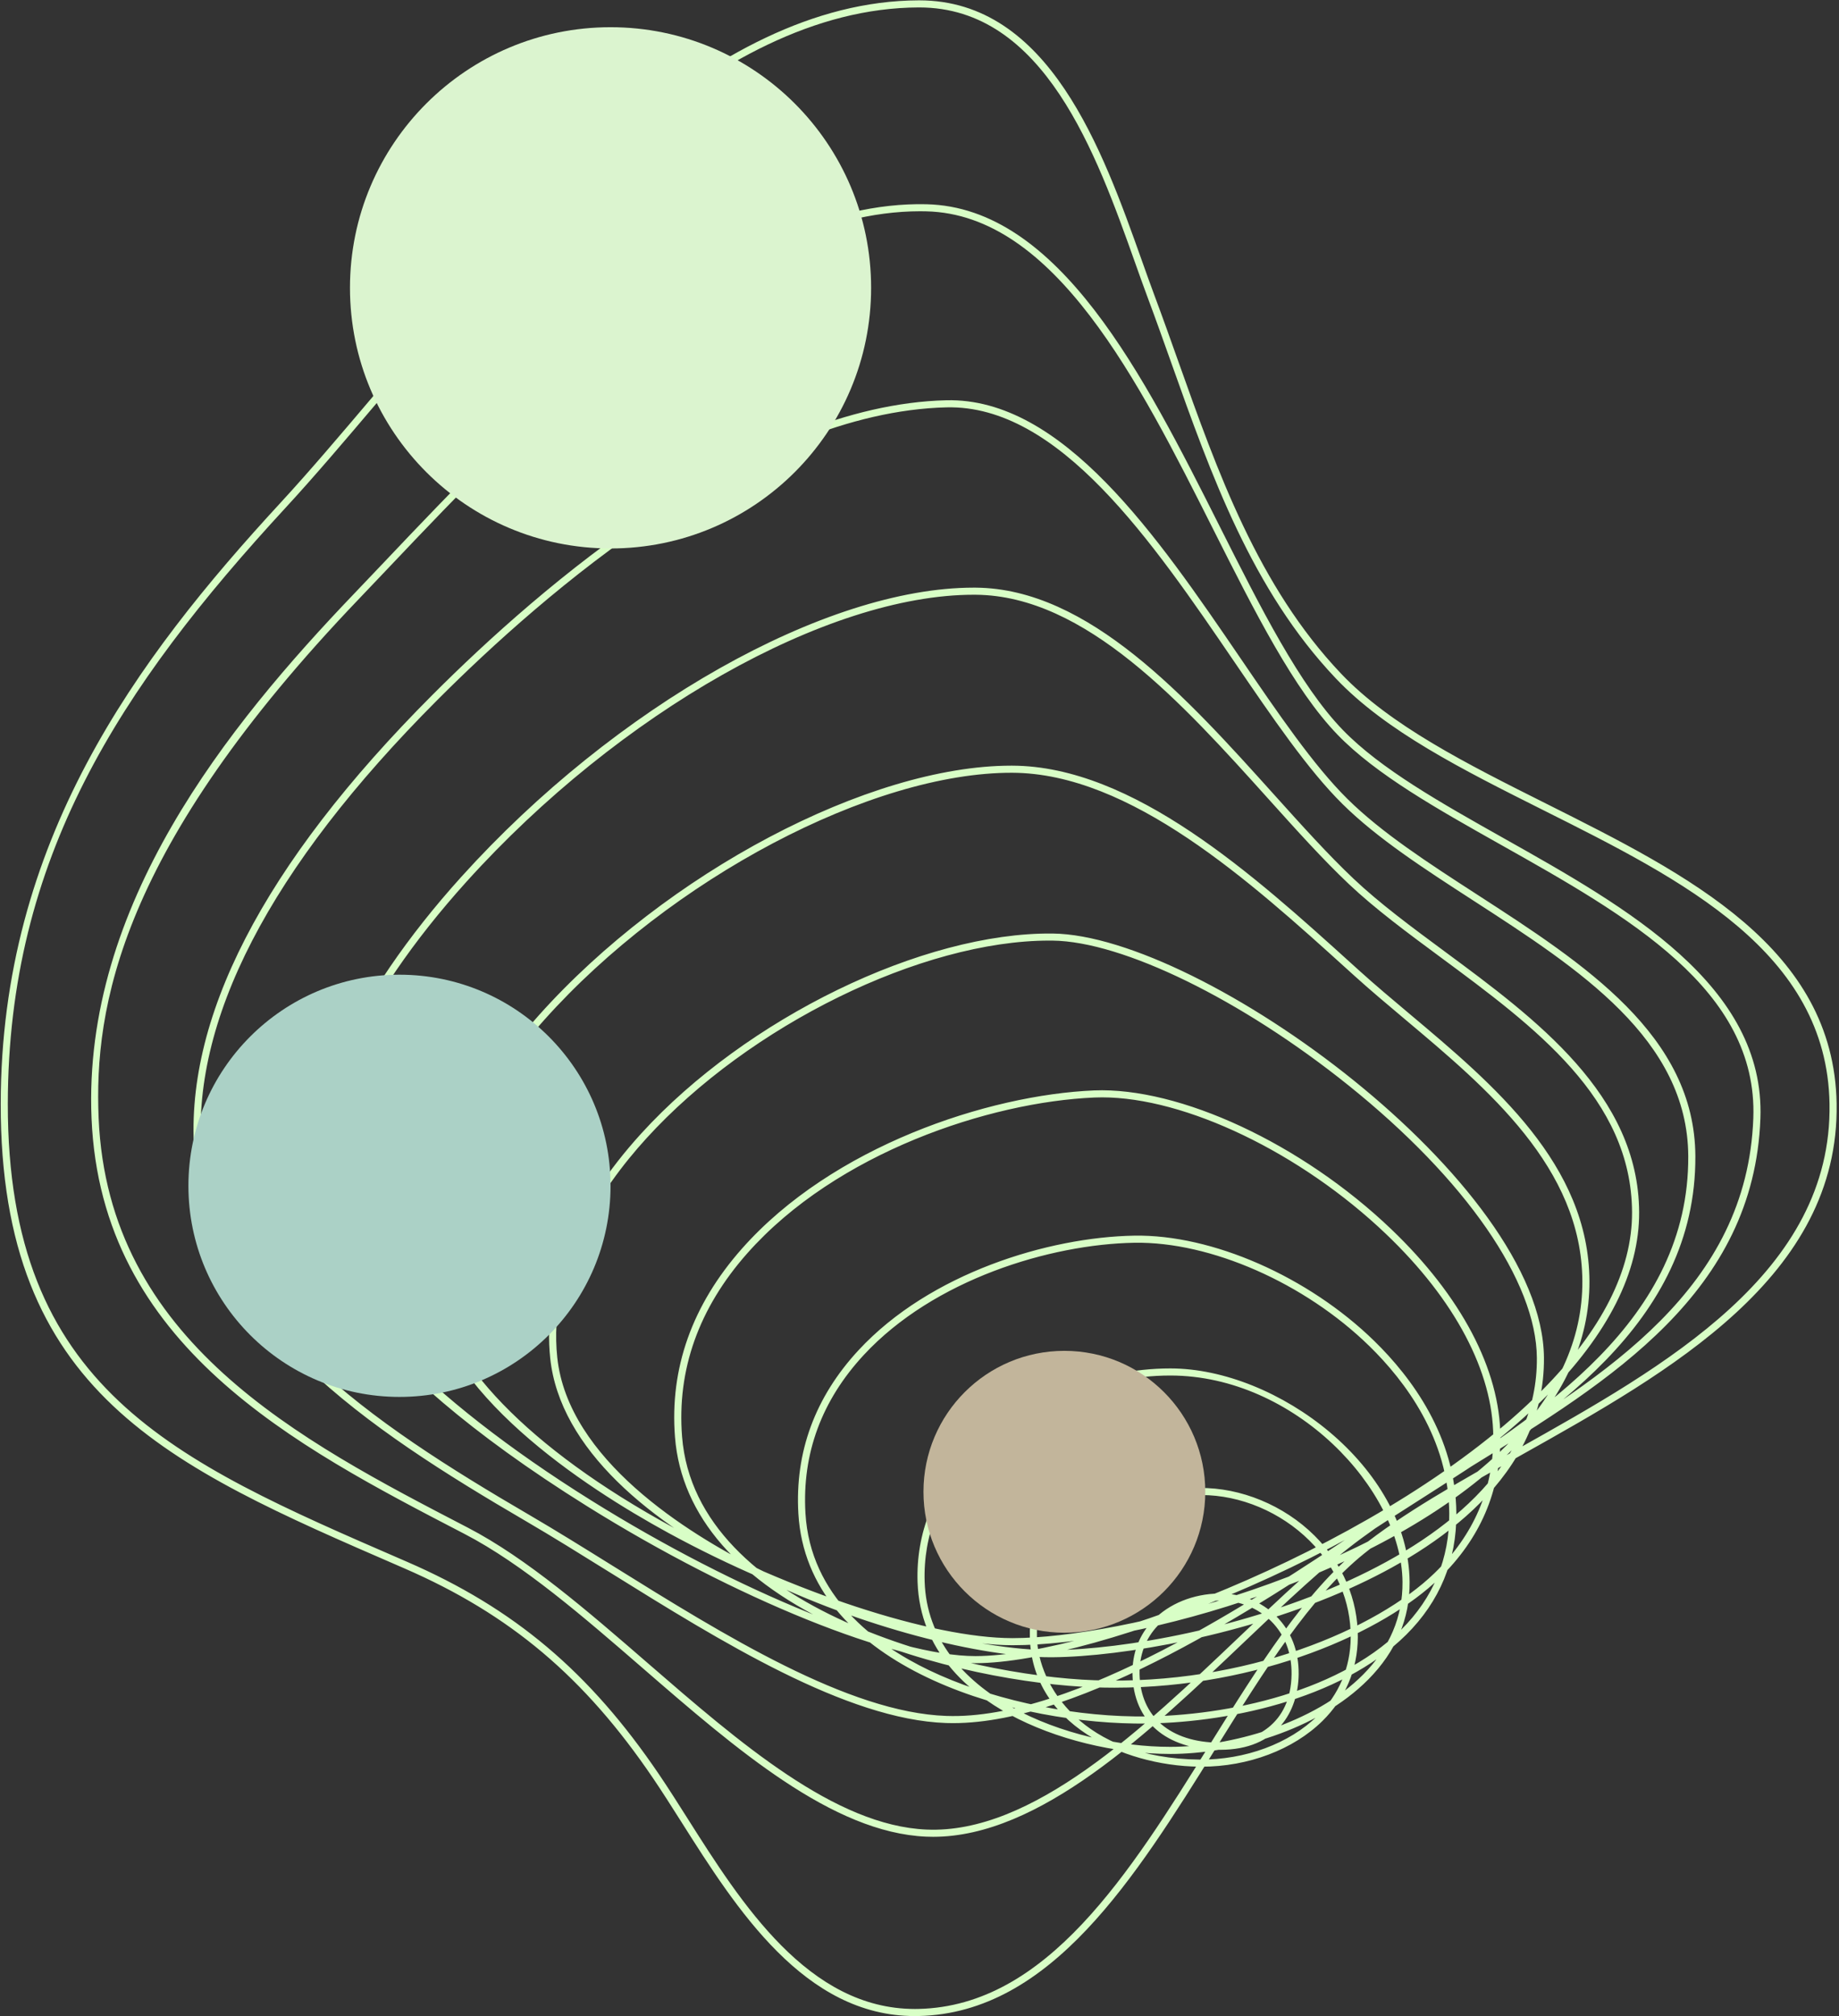 <svg xmlns="http://www.w3.org/2000/svg" xmlns:xlink="http://www.w3.org/1999/xlink" preserveAspectRatio="xMidYMid meet" version="1.0" viewBox="-0.1 0.7 259.3 284.2" zoomAndPan="magnify" style="fill: rgb(0, 0, 0);" original_string_length="10306"><rect x="-0.1" y="0.7" width="259.3" height="284.2" fill="#333333" stroke="none"/><g id="__id250_srohirdywa"><path d="M128.889,284.902c-15.579,0-25.163-15.127-32.882-27.312c-1.39-2.193-2.703-4.265-4-6.179 c-9.69-14.295-20.195-23.157-35.123-29.633l-0.706-0.307c-32.646-14.156-56.232-24.385-56.177-65.194 c0.05-36.903,19.002-62.53,39.476-84.727c4.052-4.393,8.42-9.544,13.045-14.998C73.569,31.736,99.761,0.852,129.431,0.749 c0.027,0,0.056,0,0.083,0c18.331,0,25.861,21.158,31.363,36.614c0.626,1.76,1.225,3.442,1.809,5.005 c1.14,3.049,2.259,6.197,3.341,9.24c5.549,15.607,11.288,31.747,22.939,44.026c6.967,7.343,17.698,12.72,29.058,18.412 c19.895,9.97,40.468,20.278,40.84,42.224c0.413,24.385-23.426,37.753-44.458,49.547c-8.32,4.665-16.178,9.071-22.143,13.871 c-7.65,6.155-14.106,16.516-20.941,27.484c-11.427,18.336-23.242,37.296-41.878,37.724 C129.259,284.9,129.073,284.902,128.889,284.902z M0.502,156.279l0.5,0.001c-0.054,40.152,23.28,50.271,55.575,64.275l0.705,0.306 c15.115,6.557,25.748,15.525,35.553,29.99c1.306,1.927,2.623,4.004,4.017,6.204c7.587,11.976,17.011,26.845,32.044,26.847 c0.175,0,0.349-0.002,0.526-0.006c18.095-0.415,29.766-19.143,41.052-37.253c6.881-11.042,13.381-21.472,21.163-27.734 c6.029-4.852,13.923-9.278,22.28-13.964c20.788-11.657,44.35-24.87,43.947-48.657c-0.361-21.34-20.659-31.511-40.288-41.347 c-11.441-5.733-22.247-11.147-29.335-18.618c-11.797-12.433-17.572-28.674-23.156-44.379c-1.081-3.04-2.198-6.183-3.335-9.225 c-0.586-1.567-1.187-3.254-1.814-5.02c-5.402-15.175-12.796-35.95-30.422-35.95c-0.026,0-0.051,0-0.077,0 C100.225,1.85,74.198,32.54,53.286,57.2c-4.632,5.462-9.007,10.621-13.073,15.029C16.711,97.709,1.049,121.754,1.002,156.28 L0.502,156.279z M131.471,259.632c-0.326,0-0.649-0.007-0.975-0.021c-13.217-0.564-26.807-12.343-39.948-23.733 c-8.328-7.218-16.94-14.683-25.158-18.946c-24.016-12.458-51.235-26.58-52.582-58.572c-1.262-29.973,19.107-55.258,36.993-73.938 c1.347-1.407,2.752-2.888,4.211-4.424c19.332-20.371,48.5-51.158,76.517-50.507c18.71,0.435,30.718,24.293,41.313,45.343 c5.825,11.572,11.326,22.503,17.394,28.765c5.324,5.494,13.817,10.273,22.81,15.333c17.229,9.695,36.757,20.684,36.072,39.425 c-0.896,24.496-21.018,36.898-40.477,48.893c-5.638,3.476-10.963,6.758-15.791,10.309c-5.104,3.755-10.625,9.009-16.471,14.571 C161.813,245.038,146.475,259.632,131.471,259.632z M129.655,30.48c-27.273,0-55.904,30.169-74.917,50.205 c-1.459,1.538-2.865,3.02-4.213,4.427c-33.79,35.289-37.371,57.659-36.717,73.204c1.322,31.415,28.269,45.395,52.044,57.729 c8.323,4.317,16.979,11.821,25.352,19.077c13.012,11.278,26.467,22.94,39.336,23.489c14.868,0.653,30.434-14.156,44.15-27.207 c5.87-5.585,11.414-10.86,16.568-14.651c4.861-3.576,10.204-6.869,15.859-10.355c19.236-11.855,39.126-24.116,40.002-48.078 c0.663-18.132-17.753-28.495-35.563-38.517c-9.057-5.096-17.612-9.91-23.037-15.508c-6.175-6.372-11.709-17.369-17.57-29.011 c-10.468-20.799-22.333-44.373-40.443-44.793C130.224,30.483,129.938,30.48,129.655,30.48z M134.283,243.608 c-0.325,0-0.646-0.005-0.966-0.016c-14.076-0.478-31.8-11.509-47.439-21.242c-4.147-2.581-8.064-5.019-11.81-7.205 c-22.513-13.14-44.666-27.933-46.721-51.415c-1.682-19.215,9.599-41.109,33.53-65.076c15.193-15.216,44.808-40.845,72.445-41.53 c16.39-0.393,29.725,19.125,41.479,36.357c5.305,7.778,10.315,15.124,15.086,19.839c4.842,4.786,11.401,9.029,18.345,13.522 c15.062,9.744,30.636,19.82,30.714,36.841c0.109,23.604-20.769,36.908-39.189,48.646c-2.746,1.75-5.338,3.402-7.865,5.085 C178.078,226.618,152.57,243.608,134.283,243.608z M28.343,163.642c2.014,23.007,23.942,37.632,46.229,50.64 c3.758,2.193,7.681,4.635,11.834,7.22c15.532,9.667,33.136,20.623,46.944,21.091c18.022,0.632,44.02-16.706,57.986-26.009 c2.536-1.688,5.133-3.344,7.882-5.097c18.202-11.599,38.833-24.746,38.727-47.799c-0.076-16.479-15.419-26.406-30.257-36.006 c-6.989-4.521-13.59-8.792-18.505-13.65c-4.839-4.783-9.876-12.168-15.209-19.987c-11.61-17.022-24.745-36.31-40.628-35.921 c-27.288,0.677-56.674,26.127-71.761,41.237C37.872,123.108,26.688,144.736,28.343,163.642z M137.433,235.157 c-11.367,0-33.839-9.074-54.694-22.091c-33.86-21.133-38.91-36.009-39.51-41.424c-1.459-13.178,6.453-30.427,21.708-47.323 c21.719-24.057,51.367-40.779,72.243-40.779c0.108,0,0.211,0,0.318,0.001c15.911,0.13,29.761,15.521,41.981,29.101 c3.968,4.41,7.716,8.575,11.301,11.958c3.672,3.466,8.137,6.766,12.865,10.261c12.797,9.459,27.302,20.181,27.374,36.725 c0.037,8.42-4.35,17.126-13.037,25.877c-21.28,21.435-63.496,37.645-80.486,37.694C137.475,235.157,137.454,235.157,137.433,235.157 z M137.178,84.54c-20.613,0-49.953,16.585-71.498,40.449c-15.063,16.685-22.884,33.649-21.456,46.544 c1.215,10.975,15.811,26.185,39.045,40.686c20.711,12.927,42.966,21.938,54.163,21.938c0.021,0,0.041,0,0.062,0 c16.827-0.05,58.667-16.132,79.779-37.399c8.494-8.556,12.782-17.023,12.747-25.168c-0.07-16.042-13.744-26.149-26.969-35.925 c-4.752-3.512-9.24-6.83-12.957-10.337c-3.615-3.412-7.376-7.591-11.358-12.017c-12.082-13.426-25.775-28.643-41.245-28.77l0,0 C137.388,84.54,137.282,84.54,137.178,84.54z M142.688,232.626c-0.026,0-0.05,0-0.076,0c-11.5-0.019-31.431-6.529-48.469-15.832 c-11.952-6.525-32.272-19.807-34.074-35.43l0,0c-1.308-11.345,4.308-24.678,15.812-37.544c17.954-20.08,46.562-35.186,66.608-35.186 c0.043,0,0.082,0,0.125,0c17.078,0.054,34.156,15.511,47.879,27.931l1.063,0.961c2.228,2.014,4.597,4.004,7.105,6.111 c11.844,9.949,25.268,21.226,25.351,37.666c0.042,8.474-3.633,16.481-10.926,23.799 C195.408,222.843,160.279,232.626,142.688,232.626z M61.063,181.249c1.278,11.085,13.51,23.72,33.56,34.668 c16.906,9.23,36.641,15.69,47.991,15.709c0.02,0,0.042,0,0.062,0c15.309,0,51.613-9.077,69.702-27.229 c7.098-7.123,10.676-14.891,10.635-23.088c-0.081-15.978-13.316-27.097-24.994-36.906c-2.515-2.113-4.891-4.109-7.132-6.135 l-1.063-0.962c-13.596-12.305-30.518-27.62-47.211-27.672c-19.756-0.048-48.163,14.921-65.984,34.853 C65.316,157.137,59.789,170.194,61.063,181.249z M148.036,234.321c-19.32,0-67.866-16.593-70.555-42.156 c-1.084-10.309,3.348-21.256,12.818-31.659c14.819-16.281,39.748-28.391,58.01-28.209c21.052,0.229,69.11,35.073,69.29,59.812 c0.121,16.666-14.83,26.885-27.394,32.523c-14.572,6.54-31.934,9.606-41.897,9.688C148.218,234.321,148.127,234.321,148.036,234.321 z M147.861,133.293c-17.956,0-42.293,11.922-56.823,27.885c-6.466,7.104-13.894,18.227-12.563,30.881 c1.507,14.323,18.335,24.783,28.233,29.743c13.71,6.87,30.794,11.566,41.592,11.518c20.187-0.166,68.51-12.258,68.299-41.204 c-0.078-10.768-10.011-25.13-26.571-38.42c-15.068-12.094-31.839-20.292-41.73-20.4 C148.154,133.294,148.007,133.293,147.861,133.293z M157.035,238.61c-0.952,0-1.909-0.017-2.874-0.051 c-9.064-0.325-23.173-2.673-35.589-8.291c-14.494-6.558-22.619-15.881-23.496-26.961c-0.768-9.7,2.409-18.647,9.444-26.595 c12.755-14.409,34.672-21.658,49.638-22.296c12.076-0.489,29.288,7.518,41.875,19.529c9.904,9.451,15.381,19.864,15.42,29.32 c0.032,7.659-2.86,14.361-8.596,19.919C195.016,230.783,177.555,238.61,157.035,238.61z M155.282,155.393 c-0.365,0-0.725,0.008-1.081,0.023c-14.762,0.629-36.371,7.769-48.932,21.959c-6.848,7.735-9.942,16.434-9.196,25.854l0,0 c1.935,24.436,39.996,33.682,58.125,34.33c21.461,0.778,39.906-7.285,47.963-15.092c5.533-5.361,8.323-11.82,8.292-19.197 c-0.039-9.182-5.405-19.339-15.111-28.601C183.31,163.187,167.034,155.393,155.282,155.393z M160.728,243.668 c-0.297,0-0.59-0.002-0.882-0.006c-18.367-0.265-46.141-8.362-47.375-29.591c-0.505-8.671,2.353-16.425,8.493-23.046 c10.07-10.858,26.784-15.929,38.881-16.137l0,0c10.968-0.183,24.541,5.78,33.829,14.848c5.239,5.113,11.499,13.481,11.573,24.302 c0.046,6.649-2.334,12.406-7.074,17.11C188.835,240.417,172.385,243.668,160.728,243.668z M159.862,175.889 c-11.885,0.204-28.295,5.174-38.166,15.816c-5.948,6.414-8.716,13.919-8.228,22.308c0.681,11.706,9.847,18.494,17.417,22.128 c8.208,3.94,19.041,6.379,28.975,6.521c11.505,0.158,28.252-2.937,37.608-12.224c4.542-4.508,6.822-10.022,6.778-16.393 c-0.072-10.477-6.169-18.613-11.271-23.595C183.866,181.558,170.586,175.711,159.862,175.889L159.862,175.889z M164.924,247.952 c-7.791,0-16.272-2.084-22.692-5.577c-5.73-3.118-12.629-8.886-12.955-18.658l0,0c-0.229-6.874,2.323-13.269,7.38-18.492 c6.835-7.06,17.923-11.619,28.254-11.619c0.01,0,0.019,0,0.029,0c15.056,0.013,33.57,13.9,33.716,30.09 c0.046,5.178-1.913,9.805-5.824,13.753c-7.185,7.251-19.186,10.501-27.893,10.504C164.935,247.952,164.929,247.952,164.924,247.952z M130.276,223.683c0.535,16.052,20.578,23.269,34.648,23.269c0.005,0,0.01,0,0.015,0c8.224-0.003,20.238-3.199,27.182-10.208 c3.716-3.751,5.578-8.138,5.534-13.039c-0.117-13.087-15.237-29.085-32.717-29.1c-0.009,0-0.019,0-0.028,0 c-10.074,0-20.879,4.439-27.535,11.315C132.512,210.944,130.057,217.086,130.276,223.683L130.276,223.683z M169.329,249.748 c-0.095,0-0.188,0-0.283-0.001c-5.705-0.06-11.457-1.695-15.781-4.487c-5.198-3.355-8.018-8.107-8.156-13.74 c-0.123-5.022,1.693-9.629,5.251-13.324c4.509-4.681,11.668-7.646,18.684-7.738l0.006,0.5l-0.006-0.5 c5.801-0.062,11.892,2.435,16.203,6.718c3.97,3.943,6.138,9.034,6.104,14.335c-0.029,4.536-1.754,8.614-4.989,11.796 C182.249,247.35,175.898,249.748,169.329,249.748z M169.304,211.455c-0.083,0-0.164,0.001-0.247,0.002 c-6.758,0.089-13.646,2.937-17.977,7.433c-3.369,3.497-5.088,7.856-4.972,12.604c0.167,6.84,6.416,17.079,22.947,17.253 c6.401,0.05,12.618-2.233,16.606-6.154c3.041-2.991,4.663-6.825,4.69-11.089c0.032-5.03-2.031-9.867-5.809-13.62 C180.479,213.847,174.799,211.455,169.304,211.455z M171.943,247.368c-0.049,0-0.097-0.001-0.146-0.001 c-7.509-0.062-12.076-4.034-12.217-10.628c-0.063-2.955,0.938-5.591,2.896-7.621c2.264-2.349,5.66-3.728,9.317-3.783 c3.044-0.059,5.97,1.12,8.054,3.199c2.11,2.104,3.204,4.94,3.164,8.2C182.946,241.887,180.001,247.368,171.943,247.368z M171.965,226.333c-0.052,0-0.104,0-0.157,0.001c-3.393,0.052-6.532,1.318-8.612,3.477c-1.769,1.835-2.673,4.223-2.616,6.906 c0.128,5.985,4.324,9.593,11.225,9.649c0.038,0,0.076,0,0.114,0c4.842,0,10.003-2.528,10.092-9.645 c0.037-2.984-0.955-5.571-2.87-7.48C177.282,227.388,174.675,226.333,171.965,226.333z" style="fill: #d8fec6;"/></g><g id="__id251_srohirdywa"><circle cx="56.227" cy="167.862" r="29.76" style="fill: rgb(171, 209, 198);"/></g><g id="__id252_srohirdywa"><circle cx="149.977" cy="210.994" r="19.868" style="fill: rgb(194, 181, 155);"/></g><g id="__id253_srohirdywa"><circle cx="85.987" cy="41.276" r="36.74" style="fill: rgb(219, 244, 207);"/></g></svg>